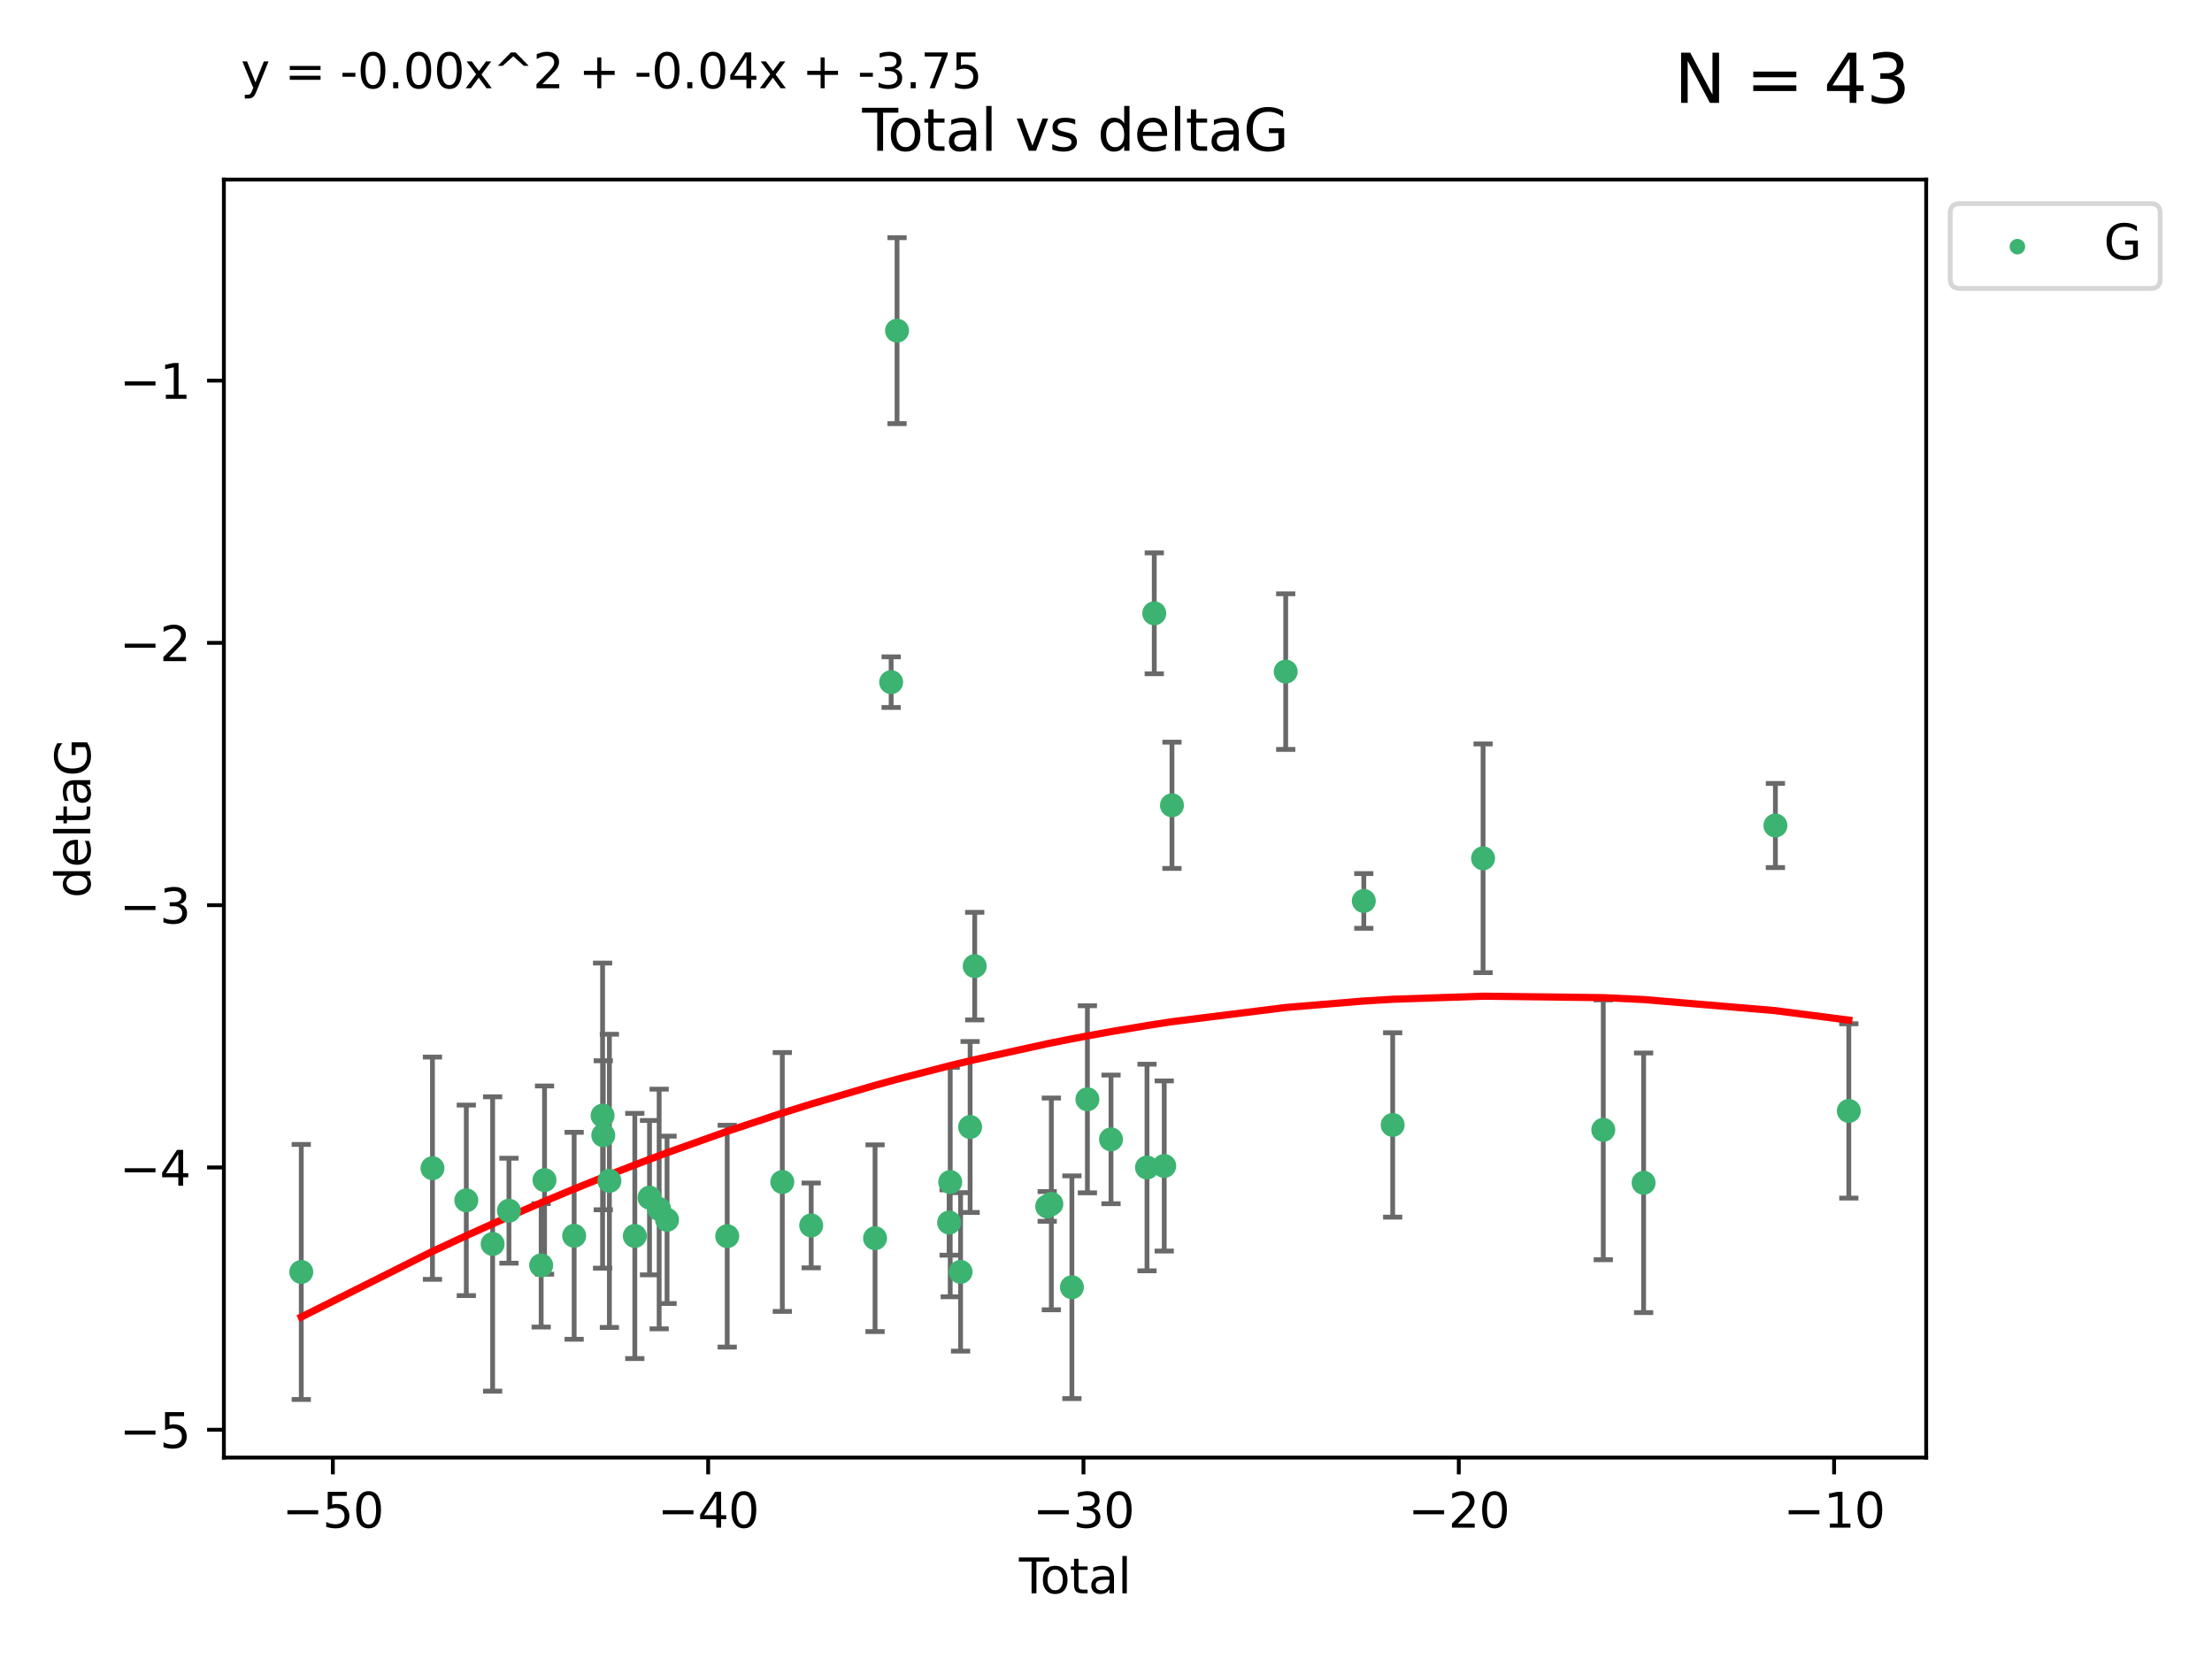 <?xml version="1.0" encoding="utf-8" standalone="no"?>
<!DOCTYPE svg PUBLIC "-//W3C//DTD SVG 1.1//EN"
  "http://www.w3.org/Graphics/SVG/1.1/DTD/svg11.dtd">
<svg xmlns:xlink="http://www.w3.org/1999/xlink" width="460.8pt" height="345.6pt" viewBox="0 0 460.8 345.6" xmlns="http://www.w3.org/2000/svg" version="1.1">
 <defs>
  <style type="text/css">*{stroke-linejoin: round; stroke-linecap: butt}</style>
 </defs>
 <g id="figure_1">
  <g id="patch_1">
   <path d="M 0 345.6 
L 460.8 345.6 
L 460.8 0 
L 0 0 
z
" style="fill: #ffffff"/>
  </g>
  <g id="axes_1">
   <g id="patch_2">
    <path d="M 46.64 303.64 
L 401.26 303.64 
L 401.26 37.411 
L 46.64 37.411 
z
" style="fill: #ffffff"/>
   </g>
   <g id="PathCollection_1">
    <defs>
     <path id="mbe505fb3f6" d="M 0 1.118 
C 0.297 1.118 0.581 1 0.791 0.791 
C 1 0.581 1.118 0.297 1.118 0 
C 1.118 -0.297 1 -0.581 0.791 -0.791 
C 0.581 -1 0.297 -1.118 0 -1.118 
C -0.297 -1.118 -0.581 -1 -0.791 -0.791 
C -1 -0.581 -1.118 -0.297 -1.118 0 
C -1.118 0.297 -1 0.581 -0.791 0.791 
C -0.581 1 -0.297 1.118 0 1.118 
z
" style="stroke: #3cb371"/>
    </defs>
    <g clip-path="url(#p16214e4398)">
     <use xlink:href="#mbe505fb3f6" x="62.759" y="264.972" style="fill: #3cb371; stroke: #3cb371"/>
     <use xlink:href="#mbe505fb3f6" x="90.088" y="243.357" style="fill: #3cb371; stroke: #3cb371"/>
     <use xlink:href="#mbe505fb3f6" x="97.141" y="250.055" style="fill: #3cb371; stroke: #3cb371"/>
     <use xlink:href="#mbe505fb3f6" x="102.624" y="259.141" style="fill: #3cb371; stroke: #3cb371"/>
     <use xlink:href="#mbe505fb3f6" x="106.022" y="252.211" style="fill: #3cb371; stroke: #3cb371"/>
     <use xlink:href="#mbe505fb3f6" x="112.735" y="263.595" style="fill: #3cb371; stroke: #3cb371"/>
     <use xlink:href="#mbe505fb3f6" x="113.435" y="245.836" style="fill: #3cb371; stroke: #3cb371"/>
     <use xlink:href="#mbe505fb3f6" x="119.607" y="257.437" style="fill: #3cb371; stroke: #3cb371"/>
     <use xlink:href="#mbe505fb3f6" x="125.529" y="232.401" style="fill: #3cb371; stroke: #3cb371"/>
     <use xlink:href="#mbe505fb3f6" x="125.672" y="236.494" style="fill: #3cb371; stroke: #3cb371"/>
     <use xlink:href="#mbe505fb3f6" x="126.948" y="245.992" style="fill: #3cb371; stroke: #3cb371"/>
     <use xlink:href="#mbe505fb3f6" x="132.243" y="257.476" style="fill: #3cb371; stroke: #3cb371"/>
     <use xlink:href="#mbe505fb3f6" x="135.307" y="249.492" style="fill: #3cb371; stroke: #3cb371"/>
     <use xlink:href="#mbe505fb3f6" x="137.313" y="251.854" style="fill: #3cb371; stroke: #3cb371"/>
     <use xlink:href="#mbe505fb3f6" x="138.958" y="254.111" style="fill: #3cb371; stroke: #3cb371"/>
     <use xlink:href="#mbe505fb3f6" x="151.493" y="257.518" style="fill: #3cb371; stroke: #3cb371"/>
     <use xlink:href="#mbe505fb3f6" x="162.97" y="246.229" style="fill: #3cb371; stroke: #3cb371"/>
     <use xlink:href="#mbe505fb3f6" x="168.987" y="255.28" style="fill: #3cb371; stroke: #3cb371"/>
     <use xlink:href="#mbe505fb3f6" x="182.29" y="257.942" style="fill: #3cb371; stroke: #3cb371"/>
     <use xlink:href="#mbe505fb3f6" x="185.642" y="142.106" style="fill: #3cb371; stroke: #3cb371"/>
     <use xlink:href="#mbe505fb3f6" x="186.871" y="68.883" style="fill: #3cb371; stroke: #3cb371"/>
     <use xlink:href="#mbe505fb3f6" x="197.722" y="254.674" style="fill: #3cb371; stroke: #3cb371"/>
     <use xlink:href="#mbe505fb3f6" x="197.948" y="246.241" style="fill: #3cb371; stroke: #3cb371"/>
     <use xlink:href="#mbe505fb3f6" x="200.104" y="264.956" style="fill: #3cb371; stroke: #3cb371"/>
     <use xlink:href="#mbe505fb3f6" x="202.094" y="234.768" style="fill: #3cb371; stroke: #3cb371"/>
     <use xlink:href="#mbe505fb3f6" x="203.051" y="201.259" style="fill: #3cb371; stroke: #3cb371"/>
     <use xlink:href="#mbe505fb3f6" x="218.152" y="251.32" style="fill: #3cb371; stroke: #3cb371"/>
     <use xlink:href="#mbe505fb3f6" x="219.014" y="250.798" style="fill: #3cb371; stroke: #3cb371"/>
     <use xlink:href="#mbe505fb3f6" x="223.296" y="268.158" style="fill: #3cb371; stroke: #3cb371"/>
     <use xlink:href="#mbe505fb3f6" x="226.525" y="229.002" style="fill: #3cb371; stroke: #3cb371"/>
     <use xlink:href="#mbe505fb3f6" x="231.444" y="237.354" style="fill: #3cb371; stroke: #3cb371"/>
     <use xlink:href="#mbe505fb3f6" x="238.94" y="243.213" style="fill: #3cb371; stroke: #3cb371"/>
     <use xlink:href="#mbe505fb3f6" x="240.454" y="127.765" style="fill: #3cb371; stroke: #3cb371"/>
     <use xlink:href="#mbe505fb3f6" x="242.531" y="242.893" style="fill: #3cb371; stroke: #3cb371"/>
     <use xlink:href="#mbe505fb3f6" x="244.141" y="167.759" style="fill: #3cb371; stroke: #3cb371"/>
     <use xlink:href="#mbe505fb3f6" x="267.836" y="139.907" style="fill: #3cb371; stroke: #3cb371"/>
     <use xlink:href="#mbe505fb3f6" x="284.105" y="187.683" style="fill: #3cb371; stroke: #3cb371"/>
     <use xlink:href="#mbe505fb3f6" x="290.12" y="234.344" style="fill: #3cb371; stroke: #3cb371"/>
     <use xlink:href="#mbe505fb3f6" x="308.95" y="178.803" style="fill: #3cb371; stroke: #3cb371"/>
     <use xlink:href="#mbe505fb3f6" x="333.992" y="235.362" style="fill: #3cb371; stroke: #3cb371"/>
     <use xlink:href="#mbe505fb3f6" x="342.394" y="246.397" style="fill: #3cb371; stroke: #3cb371"/>
     <use xlink:href="#mbe505fb3f6" x="369.849" y="171.969" style="fill: #3cb371; stroke: #3cb371"/>
     <use xlink:href="#mbe505fb3f6" x="385.141" y="231.428" style="fill: #3cb371; stroke: #3cb371"/>
    </g>
   </g>
   <g id="matplotlib.axis_1">
    <g id="xtick_1">
     <g id="line2d_1">
      <defs>
       <path id="m403604e208" d="M 0 0 
L 0 3.5 
" style="stroke: #000000; stroke-width: 0.8"/>
      </defs>
      <g>
       <use xlink:href="#m403604e208" x="69.339" y="303.64" style="stroke: #000000; stroke-width: 0.8"/>
      </g>
     </g>
     <g id="text_1">
      <!-- −50 -->
      <g transform="translate(58.787 318.238)scale(0.1 -0.1)">
       <defs>
        <path id="DejaVuSans-2212" d="M 678 2272 
L 4684 2272 
L 4684 1741 
L 678 1741 
L 678 2272 
z
" transform="scale(0.016)"/>
        <path id="DejaVuSans-35" d="M 691 4666 
L 3169 4666 
L 3169 4134 
L 1269 4134 
L 1269 2991 
Q 1406 3038 1543 3061 
Q 1681 3084 1819 3084 
Q 2600 3084 3056 2656 
Q 3513 2228 3513 1497 
Q 3513 744 3044 326 
Q 2575 -91 1722 -91 
Q 1428 -91 1123 -41 
Q 819 9 494 109 
L 494 744 
Q 775 591 1075 516 
Q 1375 441 1709 441 
Q 2250 441 2565 725 
Q 2881 1009 2881 1497 
Q 2881 1984 2565 2268 
Q 2250 2553 1709 2553 
Q 1456 2553 1204 2497 
Q 953 2441 691 2322 
L 691 4666 
z
" transform="scale(0.016)"/>
        <path id="DejaVuSans-30" d="M 2034 4250 
Q 1547 4250 1301 3770 
Q 1056 3291 1056 2328 
Q 1056 1369 1301 889 
Q 1547 409 2034 409 
Q 2525 409 2770 889 
Q 3016 1369 3016 2328 
Q 3016 3291 2770 3770 
Q 2525 4250 2034 4250 
z
M 2034 4750 
Q 2819 4750 3233 4129 
Q 3647 3509 3647 2328 
Q 3647 1150 3233 529 
Q 2819 -91 2034 -91 
Q 1250 -91 836 529 
Q 422 1150 422 2328 
Q 422 3509 836 4129 
Q 1250 4750 2034 4750 
z
" transform="scale(0.016)"/>
       </defs>
       <use xlink:href="#DejaVuSans-2212"/>
       <use xlink:href="#DejaVuSans-35" x="83.789"/>
       <use xlink:href="#DejaVuSans-30" x="147.412"/>
      </g>
     </g>
    </g>
    <g id="xtick_2">
     <g id="line2d_2">
      <g>
       <use xlink:href="#m403604e208" x="147.523" y="303.64" style="stroke: #000000; stroke-width: 0.8"/>
      </g>
     </g>
     <g id="text_2">
      <!-- −40 -->
      <g transform="translate(136.971 318.238)scale(0.1 -0.1)">
       <defs>
        <path id="DejaVuSans-34" d="M 2419 4116 
L 825 1625 
L 2419 1625 
L 2419 4116 
z
M 2253 4666 
L 3047 4666 
L 3047 1625 
L 3713 1625 
L 3713 1100 
L 3047 1100 
L 3047 0 
L 2419 0 
L 2419 1100 
L 313 1100 
L 313 1709 
L 2253 4666 
z
" transform="scale(0.016)"/>
       </defs>
       <use xlink:href="#DejaVuSans-2212"/>
       <use xlink:href="#DejaVuSans-34" x="83.789"/>
       <use xlink:href="#DejaVuSans-30" x="147.412"/>
      </g>
     </g>
    </g>
    <g id="xtick_3">
     <g id="line2d_3">
      <g>
       <use xlink:href="#m403604e208" x="225.708" y="303.64" style="stroke: #000000; stroke-width: 0.8"/>
      </g>
     </g>
     <g id="text_3">
      <!-- −30 -->
      <g transform="translate(215.155 318.238)scale(0.1 -0.1)">
       <defs>
        <path id="DejaVuSans-33" d="M 2597 2516 
Q 3050 2419 3304 2112 
Q 3559 1806 3559 1356 
Q 3559 666 3084 287 
Q 2609 -91 1734 -91 
Q 1441 -91 1130 -33 
Q 819 25 488 141 
L 488 750 
Q 750 597 1062 519 
Q 1375 441 1716 441 
Q 2309 441 2620 675 
Q 2931 909 2931 1356 
Q 2931 1769 2642 2001 
Q 2353 2234 1838 2234 
L 1294 2234 
L 1294 2753 
L 1863 2753 
Q 2328 2753 2575 2939 
Q 2822 3125 2822 3475 
Q 2822 3834 2567 4026 
Q 2313 4219 1838 4219 
Q 1578 4219 1281 4162 
Q 984 4106 628 3988 
L 628 4550 
Q 988 4650 1302 4700 
Q 1616 4750 1894 4750 
Q 2613 4750 3031 4423 
Q 3450 4097 3450 3541 
Q 3450 3153 3228 2886 
Q 3006 2619 2597 2516 
z
" transform="scale(0.016)"/>
       </defs>
       <use xlink:href="#DejaVuSans-2212"/>
       <use xlink:href="#DejaVuSans-33" x="83.789"/>
       <use xlink:href="#DejaVuSans-30" x="147.412"/>
      </g>
     </g>
    </g>
    <g id="xtick_4">
     <g id="line2d_4">
      <g>
       <use xlink:href="#m403604e208" x="303.892" y="303.64" style="stroke: #000000; stroke-width: 0.8"/>
      </g>
     </g>
     <g id="text_4">
      <!-- −20 -->
      <g transform="translate(293.34 318.238)scale(0.1 -0.1)">
       <defs>
        <path id="DejaVuSans-32" d="M 1228 531 
L 3431 531 
L 3431 0 
L 469 0 
L 469 531 
Q 828 903 1448 1529 
Q 2069 2156 2228 2338 
Q 2531 2678 2651 2914 
Q 2772 3150 2772 3378 
Q 2772 3750 2511 3984 
Q 2250 4219 1831 4219 
Q 1534 4219 1204 4116 
Q 875 4013 500 3803 
L 500 4441 
Q 881 4594 1212 4672 
Q 1544 4750 1819 4750 
Q 2544 4750 2975 4387 
Q 3406 4025 3406 3419 
Q 3406 3131 3298 2873 
Q 3191 2616 2906 2266 
Q 2828 2175 2409 1742 
Q 1991 1309 1228 531 
z
" transform="scale(0.016)"/>
       </defs>
       <use xlink:href="#DejaVuSans-2212"/>
       <use xlink:href="#DejaVuSans-32" x="83.789"/>
       <use xlink:href="#DejaVuSans-30" x="147.412"/>
      </g>
     </g>
    </g>
    <g id="xtick_5">
     <g id="line2d_5">
      <g>
       <use xlink:href="#m403604e208" x="382.076" y="303.64" style="stroke: #000000; stroke-width: 0.8"/>
      </g>
     </g>
     <g id="text_5">
      <!-- −10 -->
      <g transform="translate(371.524 318.238)scale(0.1 -0.1)">
       <defs>
        <path id="DejaVuSans-31" d="M 794 531 
L 1825 531 
L 1825 4091 
L 703 3866 
L 703 4441 
L 1819 4666 
L 2450 4666 
L 2450 531 
L 3481 531 
L 3481 0 
L 794 0 
L 794 531 
z
" transform="scale(0.016)"/>
       </defs>
       <use xlink:href="#DejaVuSans-2212"/>
       <use xlink:href="#DejaVuSans-31" x="83.789"/>
       <use xlink:href="#DejaVuSans-30" x="147.412"/>
      </g>
     </g>
    </g>
    <g id="text_6">
     <!-- Total -->
     <g transform="translate(212.273 331.917)scale(0.1 -0.1)">
      <defs>
       <path id="DejaVuSans-54" d="M -19 4666 
L 3928 4666 
L 3928 4134 
L 2272 4134 
L 2272 0 
L 1638 0 
L 1638 4134 
L -19 4134 
L -19 4666 
z
" transform="scale(0.016)"/>
       <path id="DejaVuSans-6f" d="M 1959 3097 
Q 1497 3097 1228 2736 
Q 959 2375 959 1747 
Q 959 1119 1226 758 
Q 1494 397 1959 397 
Q 2419 397 2687 759 
Q 2956 1122 2956 1747 
Q 2956 2369 2687 2733 
Q 2419 3097 1959 3097 
z
M 1959 3584 
Q 2709 3584 3137 3096 
Q 3566 2609 3566 1747 
Q 3566 888 3137 398 
Q 2709 -91 1959 -91 
Q 1206 -91 779 398 
Q 353 888 353 1747 
Q 353 2609 779 3096 
Q 1206 3584 1959 3584 
z
" transform="scale(0.016)"/>
       <path id="DejaVuSans-74" d="M 1172 4494 
L 1172 3500 
L 2356 3500 
L 2356 3053 
L 1172 3053 
L 1172 1153 
Q 1172 725 1289 603 
Q 1406 481 1766 481 
L 2356 481 
L 2356 0 
L 1766 0 
Q 1100 0 847 248 
Q 594 497 594 1153 
L 594 3053 
L 172 3053 
L 172 3500 
L 594 3500 
L 594 4494 
L 1172 4494 
z
" transform="scale(0.016)"/>
       <path id="DejaVuSans-61" d="M 2194 1759 
Q 1497 1759 1228 1600 
Q 959 1441 959 1056 
Q 959 750 1161 570 
Q 1363 391 1709 391 
Q 2188 391 2477 730 
Q 2766 1069 2766 1631 
L 2766 1759 
L 2194 1759 
z
M 3341 1997 
L 3341 0 
L 2766 0 
L 2766 531 
Q 2569 213 2275 61 
Q 1981 -91 1556 -91 
Q 1019 -91 701 211 
Q 384 513 384 1019 
Q 384 1609 779 1909 
Q 1175 2209 1959 2209 
L 2766 2209 
L 2766 2266 
Q 2766 2663 2505 2880 
Q 2244 3097 1772 3097 
Q 1472 3097 1187 3025 
Q 903 2953 641 2809 
L 641 3341 
Q 956 3463 1253 3523 
Q 1550 3584 1831 3584 
Q 2591 3584 2966 3190 
Q 3341 2797 3341 1997 
z
" transform="scale(0.016)"/>
       <path id="DejaVuSans-6c" d="M 603 4863 
L 1178 4863 
L 1178 0 
L 603 0 
L 603 4863 
z
" transform="scale(0.016)"/>
      </defs>
      <use xlink:href="#DejaVuSans-54"/>
      <use xlink:href="#DejaVuSans-6f" x="44.084"/>
      <use xlink:href="#DejaVuSans-74" x="105.266"/>
      <use xlink:href="#DejaVuSans-61" x="144.475"/>
      <use xlink:href="#DejaVuSans-6c" x="205.754"/>
     </g>
    </g>
   </g>
   <g id="matplotlib.axis_2">
    <g id="ytick_1">
     <g id="line2d_6">
      <defs>
       <path id="m0ece34413e" d="M 0 0 
L -3.5 0 
" style="stroke: #000000; stroke-width: 0.8"/>
      </defs>
      <g>
       <use xlink:href="#m0ece34413e" x="46.64" y="297.844" style="stroke: #000000; stroke-width: 0.8"/>
      </g>
     </g>
     <g id="text_7">
      <!-- −5 -->
      <g transform="translate(24.898 301.643)scale(0.1 -0.1)">
       <use xlink:href="#DejaVuSans-2212"/>
       <use xlink:href="#DejaVuSans-35" x="83.789"/>
      </g>
     </g>
    </g>
    <g id="ytick_2">
     <g id="line2d_7">
      <g>
       <use xlink:href="#m0ece34413e" x="46.64" y="243.204" style="stroke: #000000; stroke-width: 0.8"/>
      </g>
     </g>
     <g id="text_8">
      <!-- −4 -->
      <g transform="translate(24.898 247.003)scale(0.1 -0.1)">
       <use xlink:href="#DejaVuSans-2212"/>
       <use xlink:href="#DejaVuSans-34" x="83.789"/>
      </g>
     </g>
    </g>
    <g id="ytick_3">
     <g id="line2d_8">
      <g>
       <use xlink:href="#m0ece34413e" x="46.64" y="188.564" style="stroke: #000000; stroke-width: 0.8"/>
      </g>
     </g>
     <g id="text_9">
      <!-- −3 -->
      <g transform="translate(24.898 192.364)scale(0.1 -0.1)">
       <use xlink:href="#DejaVuSans-2212"/>
       <use xlink:href="#DejaVuSans-33" x="83.789"/>
      </g>
     </g>
    </g>
    <g id="ytick_4">
     <g id="line2d_9">
      <g>
       <use xlink:href="#m0ece34413e" x="46.64" y="133.924" style="stroke: #000000; stroke-width: 0.8"/>
      </g>
     </g>
     <g id="text_10">
      <!-- −2 -->
      <g transform="translate(24.898 137.724)scale(0.1 -0.1)">
       <use xlink:href="#DejaVuSans-2212"/>
       <use xlink:href="#DejaVuSans-32" x="83.789"/>
      </g>
     </g>
    </g>
    <g id="ytick_5">
     <g id="line2d_10">
      <g>
       <use xlink:href="#m0ece34413e" x="46.64" y="79.284" style="stroke: #000000; stroke-width: 0.8"/>
      </g>
     </g>
     <g id="text_11">
      <!-- −1 -->
      <g transform="translate(24.898 83.084)scale(0.1 -0.1)">
       <use xlink:href="#DejaVuSans-2212"/>
       <use xlink:href="#DejaVuSans-31" x="83.789"/>
      </g>
     </g>
    </g>
    <g id="text_12">
     <!-- deltaG -->
     <g transform="translate(18.818 187.064)rotate(-90)scale(0.1 -0.1)">
      <defs>
       <path id="DejaVuSans-64" d="M 2906 2969 
L 2906 4863 
L 3481 4863 
L 3481 0 
L 2906 0 
L 2906 525 
Q 2725 213 2448 61 
Q 2172 -91 1784 -91 
Q 1150 -91 751 415 
Q 353 922 353 1747 
Q 353 2572 751 3078 
Q 1150 3584 1784 3584 
Q 2172 3584 2448 3432 
Q 2725 3281 2906 2969 
z
M 947 1747 
Q 947 1113 1208 752 
Q 1469 391 1925 391 
Q 2381 391 2643 752 
Q 2906 1113 2906 1747 
Q 2906 2381 2643 2742 
Q 2381 3103 1925 3103 
Q 1469 3103 1208 2742 
Q 947 2381 947 1747 
z
" transform="scale(0.016)"/>
       <path id="DejaVuSans-65" d="M 3597 1894 
L 3597 1613 
L 953 1613 
Q 991 1019 1311 708 
Q 1631 397 2203 397 
Q 2534 397 2845 478 
Q 3156 559 3463 722 
L 3463 178 
Q 3153 47 2828 -22 
Q 2503 -91 2169 -91 
Q 1331 -91 842 396 
Q 353 884 353 1716 
Q 353 2575 817 3079 
Q 1281 3584 2069 3584 
Q 2775 3584 3186 3129 
Q 3597 2675 3597 1894 
z
M 3022 2063 
Q 3016 2534 2758 2815 
Q 2500 3097 2075 3097 
Q 1594 3097 1305 2825 
Q 1016 2553 972 2059 
L 3022 2063 
z
" transform="scale(0.016)"/>
       <path id="DejaVuSans-47" d="M 3809 666 
L 3809 1919 
L 2778 1919 
L 2778 2438 
L 4434 2438 
L 4434 434 
Q 4069 175 3628 42 
Q 3188 -91 2688 -91 
Q 1594 -91 976 548 
Q 359 1188 359 2328 
Q 359 3472 976 4111 
Q 1594 4750 2688 4750 
Q 3144 4750 3555 4637 
Q 3966 4525 4313 4306 
L 4313 3634 
Q 3963 3931 3569 4081 
Q 3175 4231 2741 4231 
Q 1884 4231 1454 3753 
Q 1025 3275 1025 2328 
Q 1025 1384 1454 906 
Q 1884 428 2741 428 
Q 3075 428 3337 486 
Q 3600 544 3809 666 
z
" transform="scale(0.016)"/>
      </defs>
      <use xlink:href="#DejaVuSans-64"/>
      <use xlink:href="#DejaVuSans-65" x="63.477"/>
      <use xlink:href="#DejaVuSans-6c" x="125"/>
      <use xlink:href="#DejaVuSans-74" x="152.783"/>
      <use xlink:href="#DejaVuSans-61" x="191.992"/>
      <use xlink:href="#DejaVuSans-47" x="253.271"/>
     </g>
    </g>
   </g>
   <g id="LineCollection_1">
    <path d="M 62.759 291.539 
L 62.759 238.405 
" clip-path="url(#p16214e4398)" style="fill: none; stroke: #696969"/>
    <path d="M 90.088 266.51 
L 90.088 220.204 
" clip-path="url(#p16214e4398)" style="fill: none; stroke: #696969"/>
    <path d="M 97.141 269.901 
L 97.141 230.209 
" clip-path="url(#p16214e4398)" style="fill: none; stroke: #696969"/>
    <path d="M 102.624 289.801 
L 102.624 228.482 
" clip-path="url(#p16214e4398)" style="fill: none; stroke: #696969"/>
    <path d="M 106.022 263.143 
L 106.022 241.28 
" clip-path="url(#p16214e4398)" style="fill: none; stroke: #696969"/>
    <path d="M 112.735 276.447 
L 112.735 250.742 
" clip-path="url(#p16214e4398)" style="fill: none; stroke: #696969"/>
    <path d="M 113.435 265.441 
L 113.435 226.232 
" clip-path="url(#p16214e4398)" style="fill: none; stroke: #696969"/>
    <path d="M 119.607 278.993 
L 119.607 235.88 
" clip-path="url(#p16214e4398)" style="fill: none; stroke: #696969"/>
    <path d="M 125.529 264.182 
L 125.529 200.62 
" clip-path="url(#p16214e4398)" style="fill: none; stroke: #696969"/>
    <path d="M 125.672 252.013 
L 125.672 220.976 
" clip-path="url(#p16214e4398)" style="fill: none; stroke: #696969"/>
    <path d="M 126.948 276.528 
L 126.948 215.456 
" clip-path="url(#p16214e4398)" style="fill: none; stroke: #696969"/>
    <path d="M 132.243 283.018 
L 132.243 231.934 
" clip-path="url(#p16214e4398)" style="fill: none; stroke: #696969"/>
    <path d="M 135.307 265.571 
L 135.307 233.414 
" clip-path="url(#p16214e4398)" style="fill: none; stroke: #696969"/>
    <path d="M 137.313 276.82 
L 137.313 226.888 
" clip-path="url(#p16214e4398)" style="fill: none; stroke: #696969"/>
    <path d="M 138.958 271.544 
L 138.958 236.678 
" clip-path="url(#p16214e4398)" style="fill: none; stroke: #696969"/>
    <path d="M 151.493 280.619 
L 151.493 234.417 
" clip-path="url(#p16214e4398)" style="fill: none; stroke: #696969"/>
    <path d="M 162.97 273.192 
L 162.97 219.267 
" clip-path="url(#p16214e4398)" style="fill: none; stroke: #696969"/>
    <path d="M 168.987 264.116 
L 168.987 246.445 
" clip-path="url(#p16214e4398)" style="fill: none; stroke: #696969"/>
    <path d="M 182.29 277.391 
L 182.29 238.493 
" clip-path="url(#p16214e4398)" style="fill: none; stroke: #696969"/>
    <path d="M 185.642 147.375 
L 185.642 136.837 
" clip-path="url(#p16214e4398)" style="fill: none; stroke: #696969"/>
    <path d="M 186.871 88.254 
L 186.871 49.513 
" clip-path="url(#p16214e4398)" style="fill: none; stroke: #696969"/>
    <path d="M 197.722 261.477 
L 197.722 247.87 
" clip-path="url(#p16214e4398)" style="fill: none; stroke: #696969"/>
    <path d="M 197.948 270.142 
L 197.948 222.34 
" clip-path="url(#p16214e4398)" style="fill: none; stroke: #696969"/>
    <path d="M 200.104 281.463 
L 200.104 248.45 
" clip-path="url(#p16214e4398)" style="fill: none; stroke: #696969"/>
    <path d="M 202.094 252.578 
L 202.094 216.959 
" clip-path="url(#p16214e4398)" style="fill: none; stroke: #696969"/>
    <path d="M 203.051 212.466 
L 203.051 190.051 
" clip-path="url(#p16214e4398)" style="fill: none; stroke: #696969"/>
    <path d="M 218.152 254.415 
L 218.152 248.226 
" clip-path="url(#p16214e4398)" style="fill: none; stroke: #696969"/>
    <path d="M 219.014 272.857 
L 219.014 228.74 
" clip-path="url(#p16214e4398)" style="fill: none; stroke: #696969"/>
    <path d="M 223.296 291.357 
L 223.296 244.958 
" clip-path="url(#p16214e4398)" style="fill: none; stroke: #696969"/>
    <path d="M 226.525 248.489 
L 226.525 209.516 
" clip-path="url(#p16214e4398)" style="fill: none; stroke: #696969"/>
    <path d="M 231.444 250.753 
L 231.444 223.954 
" clip-path="url(#p16214e4398)" style="fill: none; stroke: #696969"/>
    <path d="M 238.94 264.733 
L 238.94 221.693 
" clip-path="url(#p16214e4398)" style="fill: none; stroke: #696969"/>
    <path d="M 240.454 140.357 
L 240.454 115.174 
" clip-path="url(#p16214e4398)" style="fill: none; stroke: #696969"/>
    <path d="M 242.531 260.618 
L 242.531 225.168 
" clip-path="url(#p16214e4398)" style="fill: none; stroke: #696969"/>
    <path d="M 244.141 180.911 
L 244.141 154.608 
" clip-path="url(#p16214e4398)" style="fill: none; stroke: #696969"/>
    <path d="M 267.836 156.119 
L 267.836 123.695 
" clip-path="url(#p16214e4398)" style="fill: none; stroke: #696969"/>
    <path d="M 284.105 193.382 
L 284.105 181.984 
" clip-path="url(#p16214e4398)" style="fill: none; stroke: #696969"/>
    <path d="M 290.12 253.55 
L 290.12 215.138 
" clip-path="url(#p16214e4398)" style="fill: none; stroke: #696969"/>
    <path d="M 308.95 202.627 
L 308.95 154.978 
" clip-path="url(#p16214e4398)" style="fill: none; stroke: #696969"/>
    <path d="M 333.992 262.421 
L 333.992 208.303 
" clip-path="url(#p16214e4398)" style="fill: none; stroke: #696969"/>
    <path d="M 342.394 273.437 
L 342.394 219.357 
" clip-path="url(#p16214e4398)" style="fill: none; stroke: #696969"/>
    <path d="M 369.849 180.734 
L 369.849 163.205 
" clip-path="url(#p16214e4398)" style="fill: none; stroke: #696969"/>
    <path d="M 385.141 249.586 
L 385.141 213.27 
" clip-path="url(#p16214e4398)" style="fill: none; stroke: #696969"/>
   </g>
   <g id="line2d_11">
    <defs>
     <path id="m5fdf3cf5b0" d="M 2 0 
L -2 -0 
" style="stroke: #696969"/>
    </defs>
    <g clip-path="url(#p16214e4398)">
     <use xlink:href="#m5fdf3cf5b0" x="62.759" y="291.539" style="fill: #696969; stroke: #696969"/>
     <use xlink:href="#m5fdf3cf5b0" x="90.088" y="266.51" style="fill: #696969; stroke: #696969"/>
     <use xlink:href="#m5fdf3cf5b0" x="97.141" y="269.901" style="fill: #696969; stroke: #696969"/>
     <use xlink:href="#m5fdf3cf5b0" x="102.624" y="289.801" style="fill: #696969; stroke: #696969"/>
     <use xlink:href="#m5fdf3cf5b0" x="106.022" y="263.143" style="fill: #696969; stroke: #696969"/>
     <use xlink:href="#m5fdf3cf5b0" x="112.735" y="276.447" style="fill: #696969; stroke: #696969"/>
     <use xlink:href="#m5fdf3cf5b0" x="113.435" y="265.441" style="fill: #696969; stroke: #696969"/>
     <use xlink:href="#m5fdf3cf5b0" x="119.607" y="278.993" style="fill: #696969; stroke: #696969"/>
     <use xlink:href="#m5fdf3cf5b0" x="125.529" y="264.182" style="fill: #696969; stroke: #696969"/>
     <use xlink:href="#m5fdf3cf5b0" x="125.672" y="252.013" style="fill: #696969; stroke: #696969"/>
     <use xlink:href="#m5fdf3cf5b0" x="126.948" y="276.528" style="fill: #696969; stroke: #696969"/>
     <use xlink:href="#m5fdf3cf5b0" x="132.243" y="283.018" style="fill: #696969; stroke: #696969"/>
     <use xlink:href="#m5fdf3cf5b0" x="135.307" y="265.571" style="fill: #696969; stroke: #696969"/>
     <use xlink:href="#m5fdf3cf5b0" x="137.313" y="276.82" style="fill: #696969; stroke: #696969"/>
     <use xlink:href="#m5fdf3cf5b0" x="138.958" y="271.544" style="fill: #696969; stroke: #696969"/>
     <use xlink:href="#m5fdf3cf5b0" x="151.493" y="280.619" style="fill: #696969; stroke: #696969"/>
     <use xlink:href="#m5fdf3cf5b0" x="162.97" y="273.192" style="fill: #696969; stroke: #696969"/>
     <use xlink:href="#m5fdf3cf5b0" x="168.987" y="264.116" style="fill: #696969; stroke: #696969"/>
     <use xlink:href="#m5fdf3cf5b0" x="182.29" y="277.391" style="fill: #696969; stroke: #696969"/>
     <use xlink:href="#m5fdf3cf5b0" x="185.642" y="147.375" style="fill: #696969; stroke: #696969"/>
     <use xlink:href="#m5fdf3cf5b0" x="186.871" y="88.254" style="fill: #696969; stroke: #696969"/>
     <use xlink:href="#m5fdf3cf5b0" x="197.722" y="261.477" style="fill: #696969; stroke: #696969"/>
     <use xlink:href="#m5fdf3cf5b0" x="197.948" y="270.142" style="fill: #696969; stroke: #696969"/>
     <use xlink:href="#m5fdf3cf5b0" x="200.104" y="281.463" style="fill: #696969; stroke: #696969"/>
     <use xlink:href="#m5fdf3cf5b0" x="202.094" y="252.578" style="fill: #696969; stroke: #696969"/>
     <use xlink:href="#m5fdf3cf5b0" x="203.051" y="212.466" style="fill: #696969; stroke: #696969"/>
     <use xlink:href="#m5fdf3cf5b0" x="218.152" y="254.415" style="fill: #696969; stroke: #696969"/>
     <use xlink:href="#m5fdf3cf5b0" x="219.014" y="272.857" style="fill: #696969; stroke: #696969"/>
     <use xlink:href="#m5fdf3cf5b0" x="223.296" y="291.357" style="fill: #696969; stroke: #696969"/>
     <use xlink:href="#m5fdf3cf5b0" x="226.525" y="248.489" style="fill: #696969; stroke: #696969"/>
     <use xlink:href="#m5fdf3cf5b0" x="231.444" y="250.753" style="fill: #696969; stroke: #696969"/>
     <use xlink:href="#m5fdf3cf5b0" x="238.94" y="264.733" style="fill: #696969; stroke: #696969"/>
     <use xlink:href="#m5fdf3cf5b0" x="240.454" y="140.357" style="fill: #696969; stroke: #696969"/>
     <use xlink:href="#m5fdf3cf5b0" x="242.531" y="260.618" style="fill: #696969; stroke: #696969"/>
     <use xlink:href="#m5fdf3cf5b0" x="244.141" y="180.911" style="fill: #696969; stroke: #696969"/>
     <use xlink:href="#m5fdf3cf5b0" x="267.836" y="156.119" style="fill: #696969; stroke: #696969"/>
     <use xlink:href="#m5fdf3cf5b0" x="284.105" y="193.382" style="fill: #696969; stroke: #696969"/>
     <use xlink:href="#m5fdf3cf5b0" x="290.12" y="253.55" style="fill: #696969; stroke: #696969"/>
     <use xlink:href="#m5fdf3cf5b0" x="308.95" y="202.627" style="fill: #696969; stroke: #696969"/>
     <use xlink:href="#m5fdf3cf5b0" x="333.992" y="262.421" style="fill: #696969; stroke: #696969"/>
     <use xlink:href="#m5fdf3cf5b0" x="342.394" y="273.437" style="fill: #696969; stroke: #696969"/>
     <use xlink:href="#m5fdf3cf5b0" x="369.849" y="180.734" style="fill: #696969; stroke: #696969"/>
     <use xlink:href="#m5fdf3cf5b0" x="385.141" y="249.586" style="fill: #696969; stroke: #696969"/>
    </g>
   </g>
   <g id="line2d_12">
    <g clip-path="url(#p16214e4398)">
     <use xlink:href="#m5fdf3cf5b0" x="62.759" y="238.405" style="fill: #696969; stroke: #696969"/>
     <use xlink:href="#m5fdf3cf5b0" x="90.088" y="220.204" style="fill: #696969; stroke: #696969"/>
     <use xlink:href="#m5fdf3cf5b0" x="97.141" y="230.209" style="fill: #696969; stroke: #696969"/>
     <use xlink:href="#m5fdf3cf5b0" x="102.624" y="228.482" style="fill: #696969; stroke: #696969"/>
     <use xlink:href="#m5fdf3cf5b0" x="106.022" y="241.28" style="fill: #696969; stroke: #696969"/>
     <use xlink:href="#m5fdf3cf5b0" x="112.735" y="250.742" style="fill: #696969; stroke: #696969"/>
     <use xlink:href="#m5fdf3cf5b0" x="113.435" y="226.232" style="fill: #696969; stroke: #696969"/>
     <use xlink:href="#m5fdf3cf5b0" x="119.607" y="235.88" style="fill: #696969; stroke: #696969"/>
     <use xlink:href="#m5fdf3cf5b0" x="125.529" y="200.62" style="fill: #696969; stroke: #696969"/>
     <use xlink:href="#m5fdf3cf5b0" x="125.672" y="220.976" style="fill: #696969; stroke: #696969"/>
     <use xlink:href="#m5fdf3cf5b0" x="126.948" y="215.456" style="fill: #696969; stroke: #696969"/>
     <use xlink:href="#m5fdf3cf5b0" x="132.243" y="231.934" style="fill: #696969; stroke: #696969"/>
     <use xlink:href="#m5fdf3cf5b0" x="135.307" y="233.414" style="fill: #696969; stroke: #696969"/>
     <use xlink:href="#m5fdf3cf5b0" x="137.313" y="226.888" style="fill: #696969; stroke: #696969"/>
     <use xlink:href="#m5fdf3cf5b0" x="138.958" y="236.678" style="fill: #696969; stroke: #696969"/>
     <use xlink:href="#m5fdf3cf5b0" x="151.493" y="234.417" style="fill: #696969; stroke: #696969"/>
     <use xlink:href="#m5fdf3cf5b0" x="162.97" y="219.267" style="fill: #696969; stroke: #696969"/>
     <use xlink:href="#m5fdf3cf5b0" x="168.987" y="246.445" style="fill: #696969; stroke: #696969"/>
     <use xlink:href="#m5fdf3cf5b0" x="182.29" y="238.493" style="fill: #696969; stroke: #696969"/>
     <use xlink:href="#m5fdf3cf5b0" x="185.642" y="136.837" style="fill: #696969; stroke: #696969"/>
     <use xlink:href="#m5fdf3cf5b0" x="186.871" y="49.513" style="fill: #696969; stroke: #696969"/>
     <use xlink:href="#m5fdf3cf5b0" x="197.722" y="247.87" style="fill: #696969; stroke: #696969"/>
     <use xlink:href="#m5fdf3cf5b0" x="197.948" y="222.34" style="fill: #696969; stroke: #696969"/>
     <use xlink:href="#m5fdf3cf5b0" x="200.104" y="248.45" style="fill: #696969; stroke: #696969"/>
     <use xlink:href="#m5fdf3cf5b0" x="202.094" y="216.959" style="fill: #696969; stroke: #696969"/>
     <use xlink:href="#m5fdf3cf5b0" x="203.051" y="190.051" style="fill: #696969; stroke: #696969"/>
     <use xlink:href="#m5fdf3cf5b0" x="218.152" y="248.226" style="fill: #696969; stroke: #696969"/>
     <use xlink:href="#m5fdf3cf5b0" x="219.014" y="228.74" style="fill: #696969; stroke: #696969"/>
     <use xlink:href="#m5fdf3cf5b0" x="223.296" y="244.958" style="fill: #696969; stroke: #696969"/>
     <use xlink:href="#m5fdf3cf5b0" x="226.525" y="209.516" style="fill: #696969; stroke: #696969"/>
     <use xlink:href="#m5fdf3cf5b0" x="231.444" y="223.954" style="fill: #696969; stroke: #696969"/>
     <use xlink:href="#m5fdf3cf5b0" x="238.94" y="221.693" style="fill: #696969; stroke: #696969"/>
     <use xlink:href="#m5fdf3cf5b0" x="240.454" y="115.174" style="fill: #696969; stroke: #696969"/>
     <use xlink:href="#m5fdf3cf5b0" x="242.531" y="225.168" style="fill: #696969; stroke: #696969"/>
     <use xlink:href="#m5fdf3cf5b0" x="244.141" y="154.608" style="fill: #696969; stroke: #696969"/>
     <use xlink:href="#m5fdf3cf5b0" x="267.836" y="123.695" style="fill: #696969; stroke: #696969"/>
     <use xlink:href="#m5fdf3cf5b0" x="284.105" y="181.984" style="fill: #696969; stroke: #696969"/>
     <use xlink:href="#m5fdf3cf5b0" x="290.12" y="215.138" style="fill: #696969; stroke: #696969"/>
     <use xlink:href="#m5fdf3cf5b0" x="308.95" y="154.978" style="fill: #696969; stroke: #696969"/>
     <use xlink:href="#m5fdf3cf5b0" x="333.992" y="208.303" style="fill: #696969; stroke: #696969"/>
     <use xlink:href="#m5fdf3cf5b0" x="342.394" y="219.357" style="fill: #696969; stroke: #696969"/>
     <use xlink:href="#m5fdf3cf5b0" x="369.849" y="163.205" style="fill: #696969; stroke: #696969"/>
     <use xlink:href="#m5fdf3cf5b0" x="385.141" y="213.27" style="fill: #696969; stroke: #696969"/>
    </g>
   </g>
   <g id="line2d_13">
    <path d="M 62.759 274.358 
L 90.088 260.69 
L 97.141 257.416 
L 102.624 254.942 
L 106.022 253.441 
L 112.735 250.546 
L 113.435 250.249 
L 119.607 247.68 
L 125.529 245.289 
L 125.672 245.232 
L 126.948 244.727 
L 132.243 242.667 
L 135.307 241.502 
L 137.313 240.75 
L 138.958 240.139 
L 151.493 235.672 
L 162.97 231.87 
L 168.987 229.987 
L 182.29 226.092 
L 185.642 225.169 
L 186.871 224.836 
L 197.722 222.037 
L 197.948 221.981 
L 200.104 221.455 
L 202.094 220.978 
L 203.051 220.752 
L 218.152 217.434 
L 219.014 217.259 
L 223.296 216.412 
L 226.525 215.799 
L 231.444 214.907 
L 238.94 213.645 
L 240.454 213.405 
L 242.531 213.082 
L 244.141 212.839 
L 267.836 209.879 
L 284.105 208.527 
L 290.12 208.166 
L 308.95 207.528 
L 333.992 207.827 
L 342.394 208.221 
L 369.849 210.537 
L 385.141 212.51 
" clip-path="url(#p16214e4398)" style="fill: none; stroke: #ff0000; stroke-width: 1.5; stroke-linecap: square"/>
   </g>
   <g id="line2d_14">
    <defs>
     <path id="mceeda2e588" d="M 0 2 
C 0.53 2 1.039 1.789 1.414 1.414 
C 1.789 1.039 2 0.53 2 0 
C 2 -0.53 1.789 -1.039 1.414 -1.414 
C 1.039 -1.789 0.53 -2 0 -2 
C -0.53 -2 -1.039 -1.789 -1.414 -1.414 
C -1.789 -1.039 -2 -0.53 -2 0 
C -2 0.53 -1.789 1.039 -1.414 1.414 
C -1.039 1.789 -0.53 2 0 2 
z
" style="stroke: #3cb371"/>
    </defs>
    <g clip-path="url(#p16214e4398)">
     <use xlink:href="#mceeda2e588" x="62.759" y="264.972" style="fill: #3cb371; stroke: #3cb371"/>
     <use xlink:href="#mceeda2e588" x="90.088" y="243.357" style="fill: #3cb371; stroke: #3cb371"/>
     <use xlink:href="#mceeda2e588" x="97.141" y="250.055" style="fill: #3cb371; stroke: #3cb371"/>
     <use xlink:href="#mceeda2e588" x="102.624" y="259.141" style="fill: #3cb371; stroke: #3cb371"/>
     <use xlink:href="#mceeda2e588" x="106.022" y="252.211" style="fill: #3cb371; stroke: #3cb371"/>
     <use xlink:href="#mceeda2e588" x="112.735" y="263.595" style="fill: #3cb371; stroke: #3cb371"/>
     <use xlink:href="#mceeda2e588" x="113.435" y="245.836" style="fill: #3cb371; stroke: #3cb371"/>
     <use xlink:href="#mceeda2e588" x="119.607" y="257.437" style="fill: #3cb371; stroke: #3cb371"/>
     <use xlink:href="#mceeda2e588" x="125.529" y="232.401" style="fill: #3cb371; stroke: #3cb371"/>
     <use xlink:href="#mceeda2e588" x="125.672" y="236.494" style="fill: #3cb371; stroke: #3cb371"/>
     <use xlink:href="#mceeda2e588" x="126.948" y="245.992" style="fill: #3cb371; stroke: #3cb371"/>
     <use xlink:href="#mceeda2e588" x="132.243" y="257.476" style="fill: #3cb371; stroke: #3cb371"/>
     <use xlink:href="#mceeda2e588" x="135.307" y="249.492" style="fill: #3cb371; stroke: #3cb371"/>
     <use xlink:href="#mceeda2e588" x="137.313" y="251.854" style="fill: #3cb371; stroke: #3cb371"/>
     <use xlink:href="#mceeda2e588" x="138.958" y="254.111" style="fill: #3cb371; stroke: #3cb371"/>
     <use xlink:href="#mceeda2e588" x="151.493" y="257.518" style="fill: #3cb371; stroke: #3cb371"/>
     <use xlink:href="#mceeda2e588" x="162.97" y="246.229" style="fill: #3cb371; stroke: #3cb371"/>
     <use xlink:href="#mceeda2e588" x="168.987" y="255.28" style="fill: #3cb371; stroke: #3cb371"/>
     <use xlink:href="#mceeda2e588" x="182.29" y="257.942" style="fill: #3cb371; stroke: #3cb371"/>
     <use xlink:href="#mceeda2e588" x="185.642" y="142.106" style="fill: #3cb371; stroke: #3cb371"/>
     <use xlink:href="#mceeda2e588" x="186.871" y="68.883" style="fill: #3cb371; stroke: #3cb371"/>
     <use xlink:href="#mceeda2e588" x="197.722" y="254.674" style="fill: #3cb371; stroke: #3cb371"/>
     <use xlink:href="#mceeda2e588" x="197.948" y="246.241" style="fill: #3cb371; stroke: #3cb371"/>
     <use xlink:href="#mceeda2e588" x="200.104" y="264.956" style="fill: #3cb371; stroke: #3cb371"/>
     <use xlink:href="#mceeda2e588" x="202.094" y="234.768" style="fill: #3cb371; stroke: #3cb371"/>
     <use xlink:href="#mceeda2e588" x="203.051" y="201.259" style="fill: #3cb371; stroke: #3cb371"/>
     <use xlink:href="#mceeda2e588" x="218.152" y="251.32" style="fill: #3cb371; stroke: #3cb371"/>
     <use xlink:href="#mceeda2e588" x="219.014" y="250.798" style="fill: #3cb371; stroke: #3cb371"/>
     <use xlink:href="#mceeda2e588" x="223.296" y="268.158" style="fill: #3cb371; stroke: #3cb371"/>
     <use xlink:href="#mceeda2e588" x="226.525" y="229.002" style="fill: #3cb371; stroke: #3cb371"/>
     <use xlink:href="#mceeda2e588" x="231.444" y="237.354" style="fill: #3cb371; stroke: #3cb371"/>
     <use xlink:href="#mceeda2e588" x="238.94" y="243.213" style="fill: #3cb371; stroke: #3cb371"/>
     <use xlink:href="#mceeda2e588" x="240.454" y="127.765" style="fill: #3cb371; stroke: #3cb371"/>
     <use xlink:href="#mceeda2e588" x="242.531" y="242.893" style="fill: #3cb371; stroke: #3cb371"/>
     <use xlink:href="#mceeda2e588" x="244.141" y="167.759" style="fill: #3cb371; stroke: #3cb371"/>
     <use xlink:href="#mceeda2e588" x="267.836" y="139.907" style="fill: #3cb371; stroke: #3cb371"/>
     <use xlink:href="#mceeda2e588" x="284.105" y="187.683" style="fill: #3cb371; stroke: #3cb371"/>
     <use xlink:href="#mceeda2e588" x="290.12" y="234.344" style="fill: #3cb371; stroke: #3cb371"/>
     <use xlink:href="#mceeda2e588" x="308.95" y="178.803" style="fill: #3cb371; stroke: #3cb371"/>
     <use xlink:href="#mceeda2e588" x="333.992" y="235.362" style="fill: #3cb371; stroke: #3cb371"/>
     <use xlink:href="#mceeda2e588" x="342.394" y="246.397" style="fill: #3cb371; stroke: #3cb371"/>
     <use xlink:href="#mceeda2e588" x="369.849" y="171.969" style="fill: #3cb371; stroke: #3cb371"/>
     <use xlink:href="#mceeda2e588" x="385.141" y="231.428" style="fill: #3cb371; stroke: #3cb371"/>
    </g>
   </g>
   <g id="patch_3">
    <path d="M 46.64 303.64 
L 46.64 37.411 
" style="fill: none; stroke: #000000; stroke-width: 0.8; stroke-linejoin: miter; stroke-linecap: square"/>
   </g>
   <g id="patch_4">
    <path d="M 401.26 303.64 
L 401.26 37.411 
" style="fill: none; stroke: #000000; stroke-width: 0.8; stroke-linejoin: miter; stroke-linecap: square"/>
   </g>
   <g id="patch_5">
    <path d="M 46.64 303.64 
L 401.26 303.64 
" style="fill: none; stroke: #000000; stroke-width: 0.8; stroke-linejoin: miter; stroke-linecap: square"/>
   </g>
   <g id="patch_6">
    <path d="M 46.64 37.411 
L 401.26 37.411 
" style="fill: none; stroke: #000000; stroke-width: 0.8; stroke-linejoin: miter; stroke-linecap: square"/>
   </g>
   <g id="text_13">
    <!-- N = 43 -->
    <g transform="translate(348.795 21.426)scale(0.14 -0.14)">
     <defs>
      <path id="DejaVuSans-4e" d="M 628 4666 
L 1478 4666 
L 3547 763 
L 3547 4666 
L 4159 4666 
L 4159 0 
L 3309 0 
L 1241 3903 
L 1241 0 
L 628 0 
L 628 4666 
z
" transform="scale(0.016)"/>
      <path id="DejaVuSans-20" transform="scale(0.016)"/>
      <path id="DejaVuSans-3d" d="M 678 2906 
L 4684 2906 
L 4684 2381 
L 678 2381 
L 678 2906 
z
M 678 1631 
L 4684 1631 
L 4684 1100 
L 678 1100 
L 678 1631 
z
" transform="scale(0.016)"/>
     </defs>
     <use xlink:href="#DejaVuSans-4e"/>
     <use xlink:href="#DejaVuSans-20" x="74.805"/>
     <use xlink:href="#DejaVuSans-3d" x="106.592"/>
     <use xlink:href="#DejaVuSans-20" x="190.381"/>
     <use xlink:href="#DejaVuSans-34" x="222.168"/>
     <use xlink:href="#DejaVuSans-33" x="285.791"/>
    </g>
   </g>
   <g id="text_14">
    <!-- y = -0.00x^2 + -0.04x + -3.75 -->
    <g transform="translate(50.186 18.387)scale(0.1 -0.1)">
     <defs>
      <path id="DejaVuSans-79" d="M 2059 -325 
Q 1816 -950 1584 -1140 
Q 1353 -1331 966 -1331 
L 506 -1331 
L 506 -850 
L 844 -850 
Q 1081 -850 1212 -737 
Q 1344 -625 1503 -206 
L 1606 56 
L 191 3500 
L 800 3500 
L 1894 763 
L 2988 3500 
L 3597 3500 
L 2059 -325 
z
" transform="scale(0.016)"/>
      <path id="DejaVuSans-2d" d="M 313 2009 
L 1997 2009 
L 1997 1497 
L 313 1497 
L 313 2009 
z
" transform="scale(0.016)"/>
      <path id="DejaVuSans-2e" d="M 684 794 
L 1344 794 
L 1344 0 
L 684 0 
L 684 794 
z
" transform="scale(0.016)"/>
      <path id="DejaVuSans-78" d="M 3513 3500 
L 2247 1797 
L 3578 0 
L 2900 0 
L 1881 1375 
L 863 0 
L 184 0 
L 1544 1831 
L 300 3500 
L 978 3500 
L 1906 2253 
L 2834 3500 
L 3513 3500 
z
" transform="scale(0.016)"/>
      <path id="DejaVuSans-5e" d="M 2988 4666 
L 4684 2925 
L 4056 2925 
L 2681 4159 
L 1306 2925 
L 678 2925 
L 2375 4666 
L 2988 4666 
z
" transform="scale(0.016)"/>
      <path id="DejaVuSans-2b" d="M 2944 4013 
L 2944 2272 
L 4684 2272 
L 4684 1741 
L 2944 1741 
L 2944 0 
L 2419 0 
L 2419 1741 
L 678 1741 
L 678 2272 
L 2419 2272 
L 2419 4013 
L 2944 4013 
z
" transform="scale(0.016)"/>
      <path id="DejaVuSans-37" d="M 525 4666 
L 3525 4666 
L 3525 4397 
L 1831 0 
L 1172 0 
L 2766 4134 
L 525 4134 
L 525 4666 
z
" transform="scale(0.016)"/>
     </defs>
     <use xlink:href="#DejaVuSans-79"/>
     <use xlink:href="#DejaVuSans-20" x="59.18"/>
     <use xlink:href="#DejaVuSans-3d" x="90.967"/>
     <use xlink:href="#DejaVuSans-20" x="174.756"/>
     <use xlink:href="#DejaVuSans-2d" x="206.543"/>
     <use xlink:href="#DejaVuSans-30" x="242.627"/>
     <use xlink:href="#DejaVuSans-2e" x="306.25"/>
     <use xlink:href="#DejaVuSans-30" x="338.037"/>
     <use xlink:href="#DejaVuSans-30" x="401.66"/>
     <use xlink:href="#DejaVuSans-78" x="465.283"/>
     <use xlink:href="#DejaVuSans-5e" x="524.463"/>
     <use xlink:href="#DejaVuSans-32" x="608.252"/>
     <use xlink:href="#DejaVuSans-20" x="671.875"/>
     <use xlink:href="#DejaVuSans-2b" x="703.662"/>
     <use xlink:href="#DejaVuSans-20" x="787.451"/>
     <use xlink:href="#DejaVuSans-2d" x="819.238"/>
     <use xlink:href="#DejaVuSans-30" x="855.322"/>
     <use xlink:href="#DejaVuSans-2e" x="918.945"/>
     <use xlink:href="#DejaVuSans-30" x="950.732"/>
     <use xlink:href="#DejaVuSans-34" x="1014.355"/>
     <use xlink:href="#DejaVuSans-78" x="1077.979"/>
     <use xlink:href="#DejaVuSans-20" x="1137.158"/>
     <use xlink:href="#DejaVuSans-2b" x="1168.945"/>
     <use xlink:href="#DejaVuSans-20" x="1252.734"/>
     <use xlink:href="#DejaVuSans-2d" x="1284.521"/>
     <use xlink:href="#DejaVuSans-33" x="1320.605"/>
     <use xlink:href="#DejaVuSans-2e" x="1384.229"/>
     <use xlink:href="#DejaVuSans-37" x="1416.016"/>
     <use xlink:href="#DejaVuSans-35" x="1479.639"/>
    </g>
   </g>
   <g id="text_15">
    <!-- Total vs deltaG -->
    <g transform="translate(179.602 31.411)scale(0.12 -0.12)">
     <defs>
      <path id="DejaVuSans-76" d="M 191 3500 
L 800 3500 
L 1894 563 
L 2988 3500 
L 3597 3500 
L 2284 0 
L 1503 0 
L 191 3500 
z
" transform="scale(0.016)"/>
      <path id="DejaVuSans-73" d="M 2834 3397 
L 2834 2853 
Q 2591 2978 2328 3040 
Q 2066 3103 1784 3103 
Q 1356 3103 1142 2972 
Q 928 2841 928 2578 
Q 928 2378 1081 2264 
Q 1234 2150 1697 2047 
L 1894 2003 
Q 2506 1872 2764 1633 
Q 3022 1394 3022 966 
Q 3022 478 2636 193 
Q 2250 -91 1575 -91 
Q 1294 -91 989 -36 
Q 684 19 347 128 
L 347 722 
Q 666 556 975 473 
Q 1284 391 1588 391 
Q 1994 391 2212 530 
Q 2431 669 2431 922 
Q 2431 1156 2273 1281 
Q 2116 1406 1581 1522 
L 1381 1569 
Q 847 1681 609 1914 
Q 372 2147 372 2553 
Q 372 3047 722 3315 
Q 1072 3584 1716 3584 
Q 2034 3584 2315 3537 
Q 2597 3491 2834 3397 
z
" transform="scale(0.016)"/>
     </defs>
     <use xlink:href="#DejaVuSans-54"/>
     <use xlink:href="#DejaVuSans-6f" x="44.084"/>
     <use xlink:href="#DejaVuSans-74" x="105.266"/>
     <use xlink:href="#DejaVuSans-61" x="144.475"/>
     <use xlink:href="#DejaVuSans-6c" x="205.754"/>
     <use xlink:href="#DejaVuSans-20" x="233.537"/>
     <use xlink:href="#DejaVuSans-76" x="265.324"/>
     <use xlink:href="#DejaVuSans-73" x="324.504"/>
     <use xlink:href="#DejaVuSans-20" x="376.604"/>
     <use xlink:href="#DejaVuSans-64" x="408.391"/>
     <use xlink:href="#DejaVuSans-65" x="471.867"/>
     <use xlink:href="#DejaVuSans-6c" x="533.391"/>
     <use xlink:href="#DejaVuSans-74" x="561.174"/>
     <use xlink:href="#DejaVuSans-61" x="600.383"/>
     <use xlink:href="#DejaVuSans-47" x="661.662"/>
    </g>
   </g>
   <g id="legend_1">
    <g id="patch_7">
     <path d="M 408.26 60.089 
L 448.008 60.089 
Q 450.008 60.089 450.008 58.089 
L 450.008 44.411 
Q 450.008 42.411 448.008 42.411 
L 408.26 42.411 
Q 406.26 42.411 406.26 44.411 
L 406.26 58.089 
Q 406.26 60.089 408.26 60.089 
z
" style="fill: #ffffff; opacity: 0.8; stroke: #cccccc; stroke-linejoin: miter"/>
    </g>
    <g id="PathCollection_2">
     <g>
      <use xlink:href="#mbe505fb3f6" x="420.26" y="51.385" style="fill: #3cb371; stroke: #3cb371"/>
     </g>
    </g>
    <g id="text_16">
     <!-- G -->
     <g transform="translate(438.26 54.01)scale(0.1 -0.1)">
      <use xlink:href="#DejaVuSans-47"/>
     </g>
    </g>
   </g>
  </g>
 </g>
 <defs>
  <clipPath id="p16214e4398">
   <rect x="46.64" y="37.411" width="354.62" height="266.229"/>
  </clipPath>
 </defs>
</svg>
